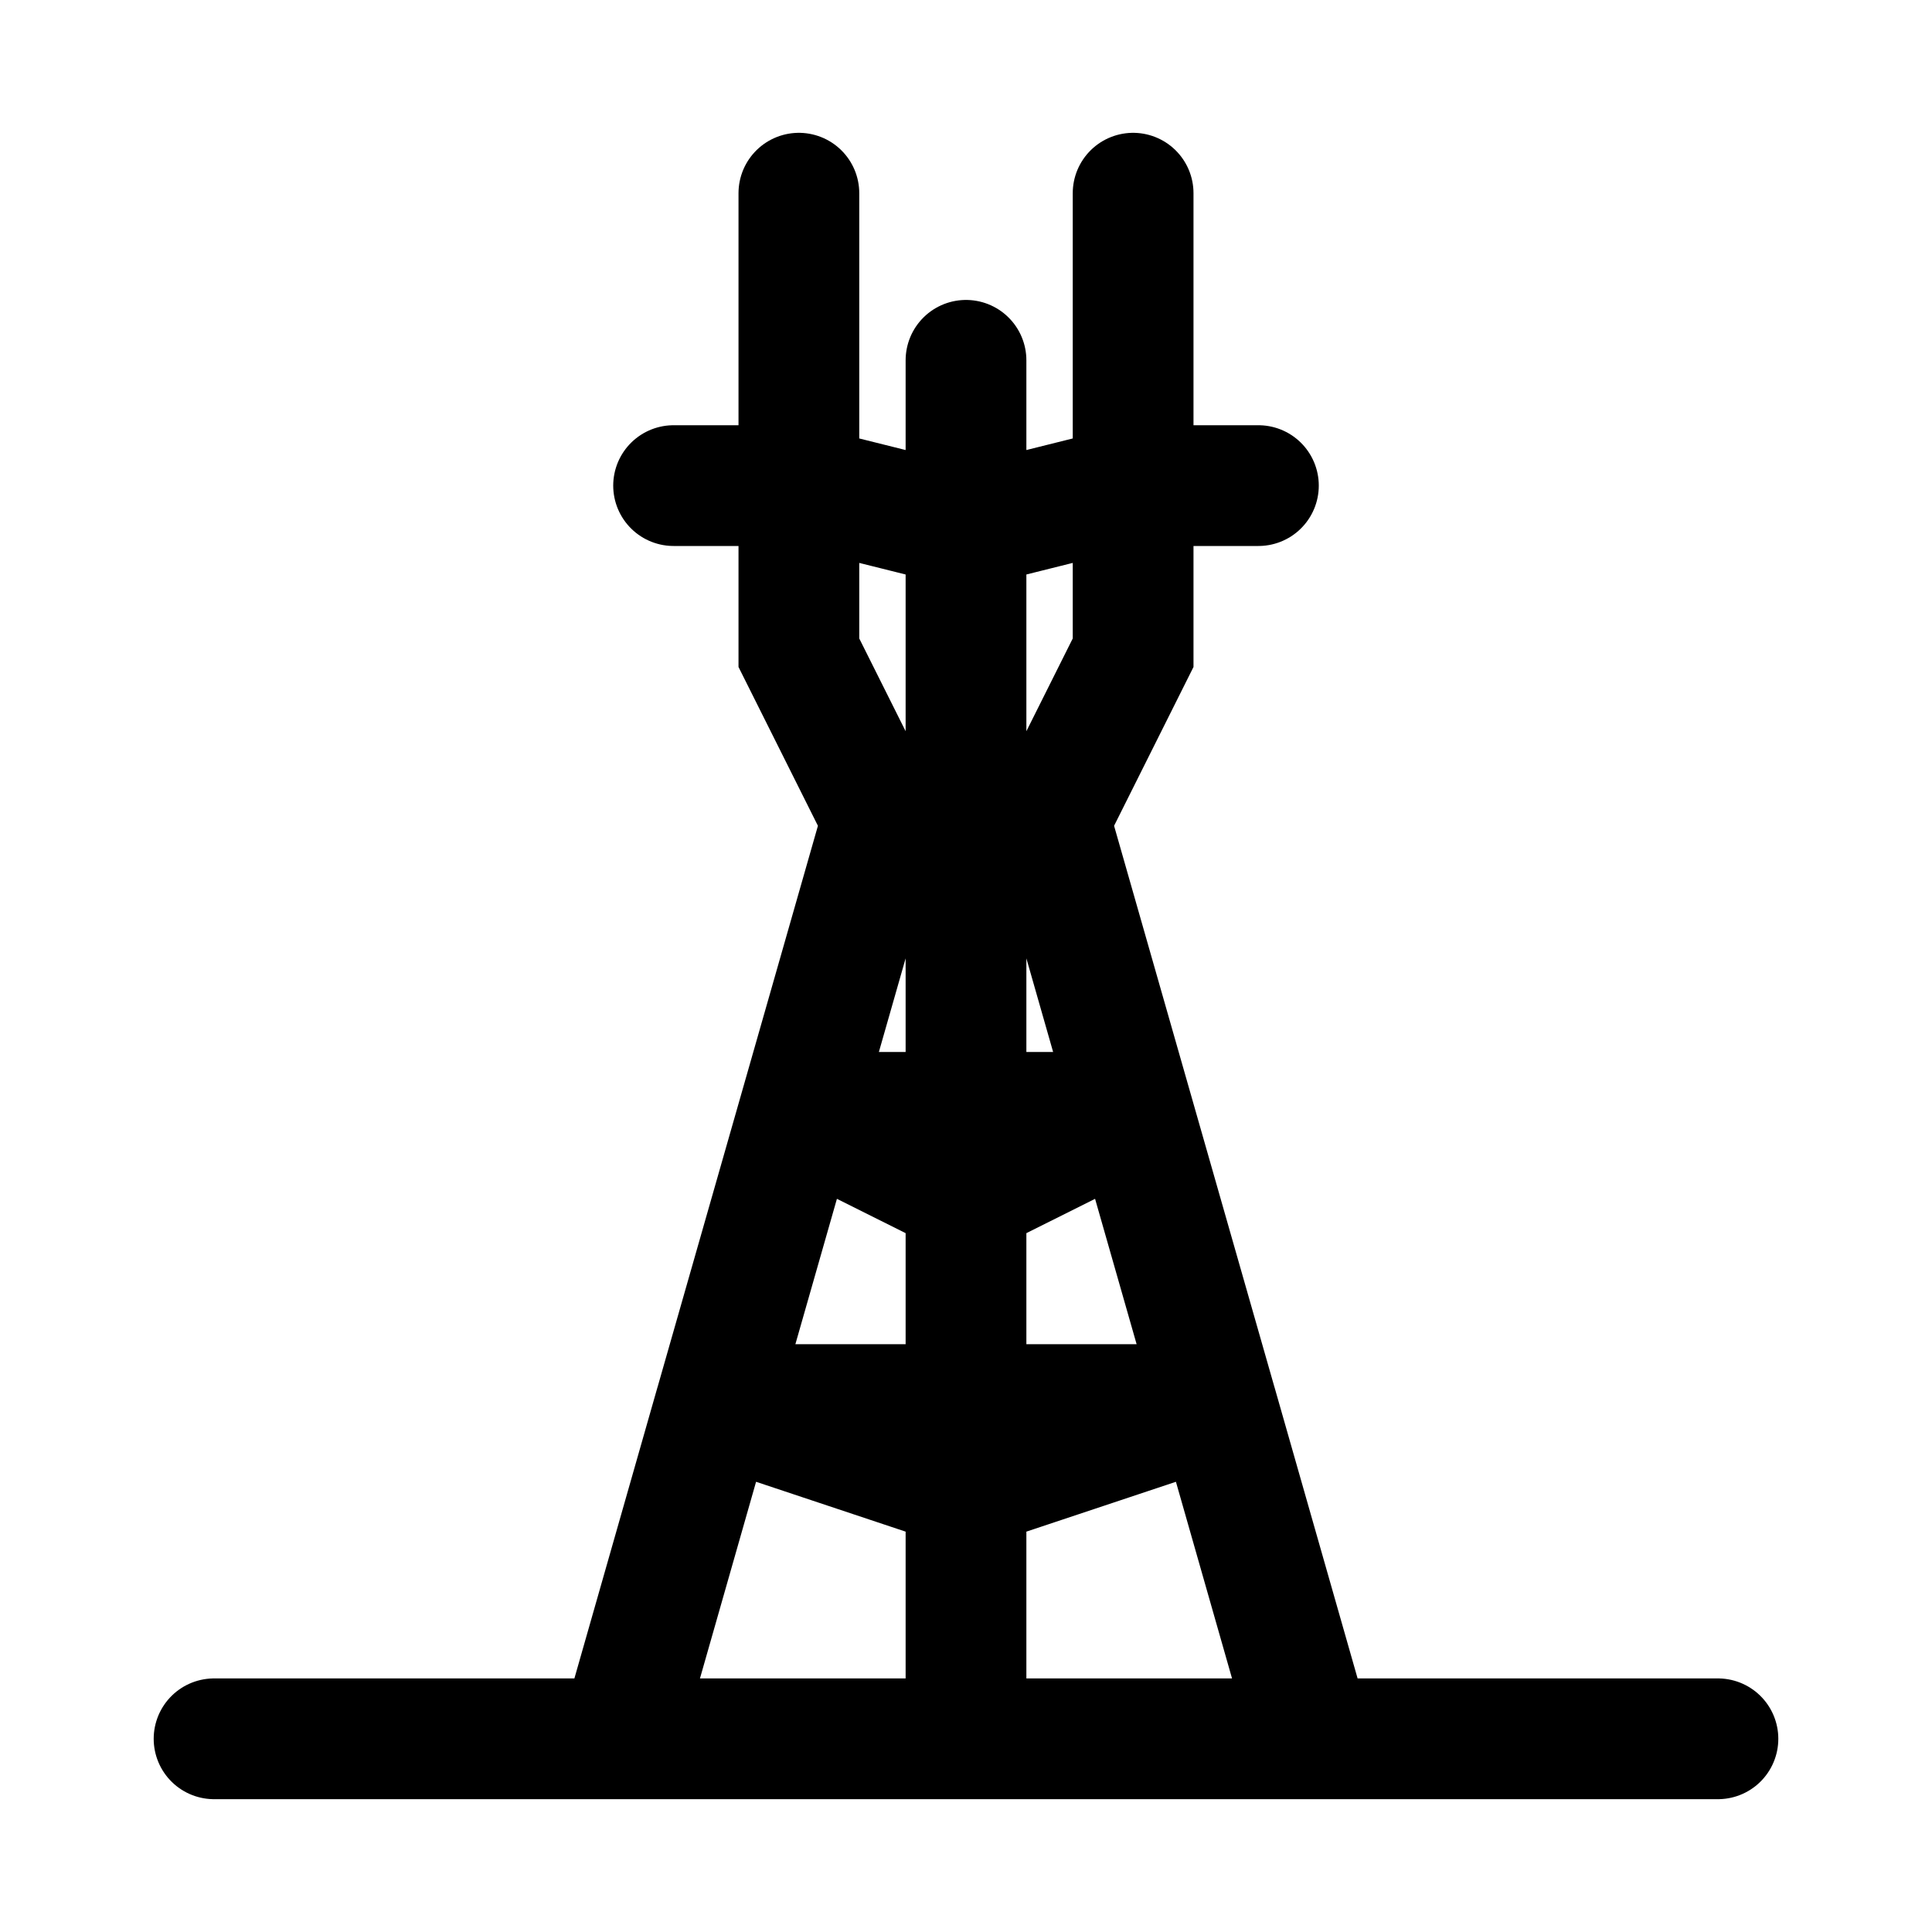 <svg xmlns="http://www.w3.org/2000/svg" fill="none" viewBox="0 0 20 20" stroke-width="1.25" stroke="currentColor" aria-hidden="true" data-slot="icon">
  <path stroke-linecap="round" d="M2.216 18h15.568M11.73 5.027h1.297m-1.297 0V2m0 3.027L10 5.459m1.73-.432v1.73l-.865 1.73m-3.892-3.46H8.27m0 0V2m0 3.027 1.73.432m-1.73-.432v1.73l.865 1.73m-1.73 6.053-.864 3.028m.864-3.028H10m-2.595 0 2.595.865m-2.595-.864 1.73-6.055m3.46 6.054.864 3.028m-.864-3.028H10m2.595 0L10 15.405m2.595-.864-1.73-6.055M10 14.54V8.486m0 6.054v.865m0 0V18m-.865-9.514H10m.865 0H10m0-3.027v3.027m0-3.027V3.73m-1.73 7.785h3.46l-1.73.864-1.73-.864Z"/>
</svg>
